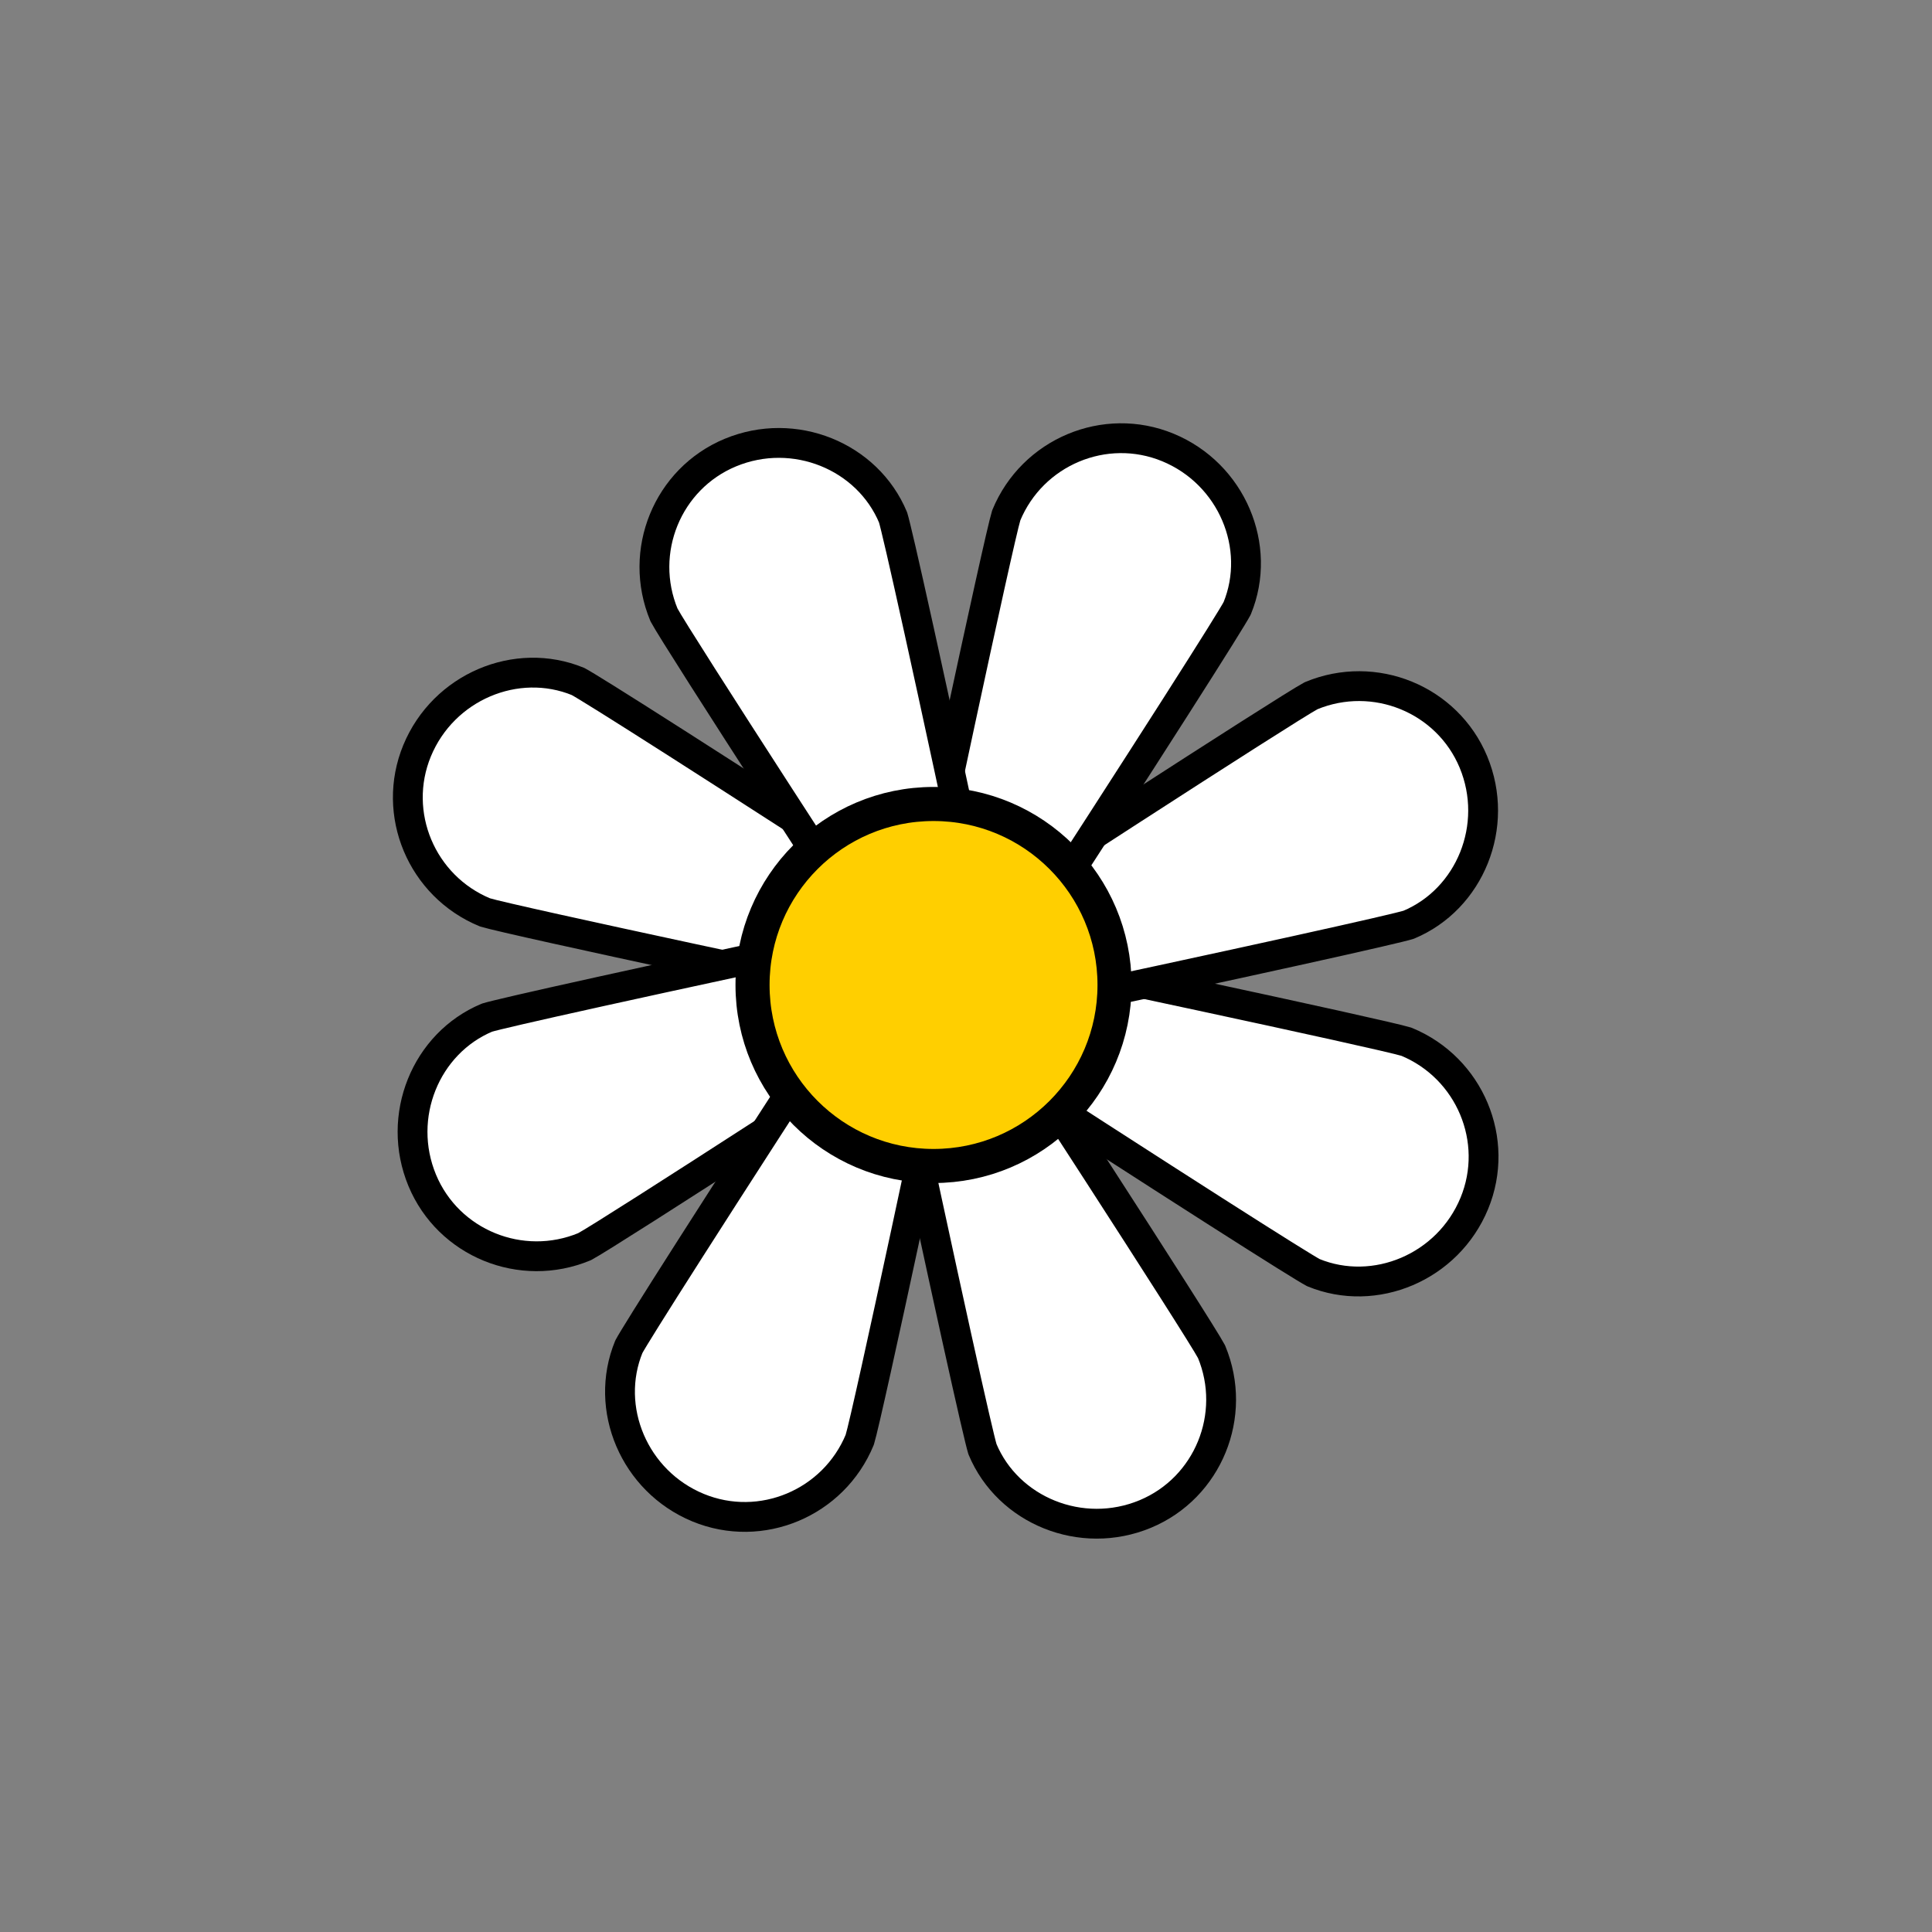 <?xml version="1.0" encoding="utf-8"?>
<!-- Generator: Adobe Illustrator 16.0.0, SVG Export Plug-In . SVG Version: 6.00 Build 0)  -->
<!DOCTYPE svg PUBLIC "-//W3C//DTD SVG 1.1//EN" "http://www.w3.org/Graphics/SVG/1.1/DTD/svg11.dtd">
<svg version="1.1" xmlns="http://www.w3.org/2000/svg" xmlns:xlink="http://www.w3.org/1999/xlink" x="0px" y="0px"
	 width="453.543px" height="453.543px" viewBox="0 0 453.543 453.543" enable-background="new 0 0 453.543 453.543"
	 xml:space="preserve">
<rect x="0" y="0" width="453.543" height="453.543" fill="#808080" stroke="none"/>
<g id="kvadrat" display="none">
</g>
<g id="color">
	<g id="rdeča7bela">
	</g>
	<g>
		<g>
			
				<path fill="#FFFFFF" stroke="#000000" stroke-width="7" stroke-linecap="round" stroke-linejoin="round" stroke-miterlimit="10" d="
				M218.776,236.888c-16.02-3.178-99.188-20.906-104.928-22.705c-14.883-6.141-22.025-23.176-15.934-37.947
				c6.2-15,23.334-22.191,37.774-16.258c3.006,1.584,28.511,17.699,90.89,58.203C222.845,224.011,220.252,230.343,218.776,236.888z"
				/>
			
				<path fill="#FFFFFF" stroke="#000000" stroke-width="7" stroke-linecap="round" stroke-linejoin="round" stroke-miterlimit="10" d="
				M227.471,234.521c-13.574,9.08-84.92,55.354-90.25,58.139c-14.865,6.182-31.962-0.813-38.099-15.564
				c-6.225-14.99,0.808-32.191,15.214-38.207c3.246-1.004,32.675-7.646,105.423-23.113
				C221.243,222.536,223.886,228.849,227.471,234.521z"/>
			
				<path fill="#FFFFFF" stroke="#000000" stroke-width="7" stroke-linecap="round" stroke-linejoin="round" stroke-miterlimit="10" d="
				M224.532,233.067c-3.178,16.021-20.906,99.189-22.704,104.928c-6.142,14.881-23.177,22.025-37.948,15.934
				c-15-6.199-22.191-23.334-16.258-37.775c1.583-3.004,17.699-28.51,58.202-90.889
				C211.655,228.999,217.988,231.593,224.532,233.067z"/>
			
				<path fill="#FFFFFF" stroke="#000000" stroke-width="7" stroke-linecap="round" stroke-linejoin="round" stroke-miterlimit="10" d="
				M226.271,227.073c9.082,13.576,55.354,84.92,58.143,90.25c6.179,14.865-0.814,31.961-15.568,38.098
				c-14.99,6.225-32.189-0.805-38.206-15.213c-1.005-3.246-7.646-32.676-23.113-105.424
				C214.29,233.302,220.602,230.657,226.271,227.073z"/>
			
				<path fill="#FFFFFF" stroke="#000000" stroke-width="7" stroke-linecap="round" stroke-linejoin="round" stroke-miterlimit="10" d="
				M225.238,221.849c16.021,3.178,99.189,20.906,104.93,22.705c14.882,6.141,22.022,23.176,15.931,37.947
				c-6.196,15-23.331,22.191-37.773,16.258c-3.006-1.584-28.511-17.699-90.89-58.201
				C221.17,234.726,223.764,228.394,225.238,221.849z"/>
			
				<path fill="#FFFFFF" stroke="#000000" stroke-width="7" stroke-linecap="round" stroke-linejoin="round" stroke-miterlimit="10" d="
				M217.544,221.46c13.576-9.08,84.919-55.354,90.25-58.141c14.865-6.18,31.961,0.816,38.1,15.568
				c6.223,14.988-0.808,32.189-15.216,38.205c-3.244,1.006-32.675,7.646-105.421,23.115
				C223.772,233.444,221.128,227.134,217.544,221.46z"/>
			
				<path fill="#FFFFFF" stroke="#000000" stroke-width="7" stroke-linecap="round" stroke-linejoin="round" stroke-miterlimit="10" d="
				M213.519,225.905c3.178-16.02,20.904-99.189,22.705-104.928c6.141-14.883,23.176-22.025,37.947-15.932
				c15,6.197,22.192,23.332,16.256,37.773c-1.581,3.004-17.695,28.51-58.199,90.889
				C226.396,229.976,220.062,227.382,213.519,225.905z"/>
			
				<path fill="#FFFFFF" stroke="#000000" stroke-width="7" stroke-linecap="round" stroke-linejoin="round" stroke-miterlimit="10" d="
				M214.016,234.601c-9.081-13.576-55.354-84.92-58.142-90.25c-6.179-14.867,0.817-31.961,15.569-38.098
				c14.989-6.225,32.19,0.807,38.205,15.213c1.007,3.244,7.645,32.676,23.115,105.424
				C225.998,228.374,219.688,231.017,214.016,234.601z"/>
		</g>
		
			<circle fill="#FFCF00" stroke="#000000" stroke-width="8" stroke-linecap="round" stroke-linejoin="round" stroke-miterlimit="10" cx="219.15" cy="231.229" r="42.491"/>
	</g>
</g>
<g id="cb" display="none">
	<g id="rdeča7bela_copy" display="inline">
	</g>
	<g display="inline">
		<path fill="none" stroke="#000000" stroke-width="8" stroke-linecap="round" stroke-linejoin="round" stroke-miterlimit="10" d="
			M186.272,192.086c2.448,1.578,5.012,3.234,7.662,4.945"/>
		<path fill="none" stroke="#000000" stroke-width="8" stroke-linecap="round" stroke-linejoin="round" stroke-miterlimit="10" d="
			M169.519,226.533c2.436,0.521,4.864,1.04,7.269,1.553"/>
		<path fill="none" stroke="#000000" stroke-width="8" stroke-linecap="round" stroke-linejoin="round" stroke-miterlimit="10" d="
			M186.272,192.086c-33.478-21.596-48.334-30.923-50.583-32.108c-14.44-5.934-31.574,1.258-37.774,16.258
			c-6.091,14.771,1.051,31.807,15.934,37.947c3.157,0.989,29.727,6.796,55.67,12.351"/>
		<path fill="none" stroke="#000000" stroke-width="8" stroke-linecap="round" stroke-linejoin="round" stroke-miterlimit="10" d="
			M179.649,265.695c2.814-1.818,5.645-3.65,8.453-5.47"/>
		<path fill="none" stroke="#000000" stroke-width="8" stroke-linecap="round" stroke-linejoin="round" stroke-miterlimit="10" d="
			M169.519,226.533c2.446-0.529,4.983-1.076,7.613-1.643"/>
		<path fill="none" stroke="#000000" stroke-width="8" stroke-linecap="round" stroke-linejoin="round" stroke-miterlimit="10" d="
			M169.519,226.533c-36.619,7.914-52.823,11.625-55.183,12.354c-14.406,6.016-21.438,23.217-15.214,38.207
			c6.137,14.752,23.233,21.746,38.099,15.564c2.683-1.401,22.085-13.817,42.429-26.964"/>
		<path fill="none" stroke="#000000" stroke-width="8" stroke-linecap="round" stroke-linejoin="round" stroke-miterlimit="10" d="
			M179.649,265.695c1.801-2.793,3.688-5.716,5.663-8.771"/>
		<path fill="none" stroke="#000000" stroke-width="8" stroke-linecap="round" stroke-linejoin="round" stroke-miterlimit="10" d="
			M179.649,265.695c-21.537,33.389-30.844,48.213-32.027,50.458c-5.934,14.441,1.258,31.576,16.258,37.775
			c14.771,6.092,31.807-1.053,37.948-15.934c1.094-3.491,8.082-35.632,14.104-63.884"/>
		<path fill="none" stroke="#000000" stroke-width="8" stroke-linecap="round" stroke-linejoin="round" stroke-miterlimit="10" d="
			M215.933,274.111c0.037-0.172,0.073-0.343,0.11-0.516"/>
		<path fill="none" stroke="#000000" stroke-width="8" stroke-linecap="round" stroke-linejoin="round" stroke-miterlimit="10" d="
			M215.933,274.111c9.541,44.357,13.908,63.514,14.707,66.097c6.017,14.408,23.216,21.438,38.206,15.213
			c14.754-6.137,21.747-23.232,15.568-38.098c-1.709-3.268-19.761-31.345-35.568-55.712"/>
		<path fill="none" stroke="#000000" stroke-width="8" stroke-linecap="round" stroke-linejoin="round" stroke-miterlimit="10" d="
			M215.818,273.579c0.038,0.178,0.077,0.356,0.115,0.532"/>
		<path fill="none" stroke="#000000" stroke-width="8" stroke-linecap="round" stroke-linejoin="round" stroke-miterlimit="10" d="
			M249.28,261.189c39.459,25.498,56.614,36.289,59.045,37.569c14.442,5.934,31.577-1.258,37.773-16.258
			c6.092-14.771-1.049-31.807-15.931-37.947c-3.397-1.064-33.915-7.708-61.582-13.614"/>
		<path fill="none" stroke="#000000" stroke-width="8" stroke-linecap="round" stroke-linejoin="round" stroke-miterlimit="10" d="
			M268.586,230.939c-2.357-0.503-4.692-1-6.989-1.488"/>
		<path fill="none" stroke="#000000" stroke-width="8" stroke-linecap="round" stroke-linejoin="round" stroke-miterlimit="10" d="
			M256.727,195.875c-2.631,1.705-5.241,3.397-7.794,5.055"/>
		<path fill="none" stroke="#000000" stroke-width="8" stroke-linecap="round" stroke-linejoin="round" stroke-miterlimit="10" d="
			M268.586,230.939c41.507-8.943,59.59-13.07,62.092-13.847c14.408-6.016,21.438-23.217,15.216-38.205
			c-6.139-14.752-23.234-21.748-38.1-15.568c-3.062,1.601-27.904,17.55-51.067,32.556"/>
		<path fill="none" stroke="#000000" stroke-width="8" stroke-linecap="round" stroke-linejoin="round" stroke-miterlimit="10" d="
			M268.586,230.939c-2.257,0.486-4.578,0.986-6.975,1.501"/>
		<path fill="none" stroke="#000000" stroke-width="8" stroke-linecap="round" stroke-linejoin="round" stroke-miterlimit="10" d="
			M256.727,195.875c22.723-35.209,32.488-50.754,33.7-53.056c5.937-14.441-1.256-31.576-16.256-37.773
			c-14.771-6.094-31.807,1.049-37.947,15.932c-1.046,3.333-7.462,32.778-13.282,60.022"/>
		<path fill="none" stroke="#000000" stroke-width="8" stroke-linecap="round" stroke-linejoin="round" stroke-miterlimit="10" d="
			M222.942,181c-0.561,2.626-1.116,5.23-1.661,7.791"/>
		<path fill="none" stroke="#000000" stroke-width="8" stroke-linecap="round" stroke-linejoin="round" stroke-miterlimit="10" d="
			M256.727,195.875c-1.641,2.543-3.348,5.185-5.125,7.935"/>
		<path fill="none" stroke="#000000" stroke-width="8" stroke-linecap="round" stroke-linejoin="round" stroke-miterlimit="10" d="
			M186.272,192.086c1.589,2.453,3.174,4.901,4.74,7.315"/>
		<path fill="none" stroke="#000000" stroke-width="8" stroke-linecap="round" stroke-linejoin="round" stroke-miterlimit="10" d="
			M186.272,192.086c-14.341-22.158-28.874-44.82-30.398-47.735c-6.179-14.867,0.817-31.961,15.569-38.098
			c14.989-6.225,32.19,0.807,38.205,15.213c0.76,2.45,4.733,19.84,13.294,59.534"/>
		<path fill="none" stroke="#000000" stroke-width="8" stroke-linecap="round" stroke-linejoin="round" stroke-miterlimit="10" d="
			M222.942,181c0.562,2.605,1.144,5.309,1.746,8.108"/>
		<path fill="none" stroke="#000000" stroke-width="8" stroke-linecap="round" stroke-linejoin="round" stroke-miterlimit="10" d="
			M185.313,256.924c0.874,1.148,1.806,2.249,2.79,3.302"/>
		<path fill="none" stroke="#000000" stroke-width="8" stroke-linecap="round" stroke-linejoin="round" stroke-miterlimit="10" d="
			M177.132,224.891c-0.157,1.052-0.266,2.119-0.345,3.195"/>
		<path fill="none" stroke="#000000" stroke-width="8" stroke-linecap="round" stroke-linejoin="round" stroke-miterlimit="10" d="
			M188.103,260.226c7.044,7.54,16.8,12.506,27.715,13.354"/>
		<path fill="none" stroke="#000000" stroke-width="8" stroke-linecap="round" stroke-linejoin="round" stroke-miterlimit="10" d="
			M176.787,228.086c-0.076,1.039-0.128,2.085-0.128,3.144c0,9.657,3.227,18.558,8.653,25.694"/>
		<path fill="none" stroke="#000000" stroke-width="8" stroke-linecap="round" stroke-linejoin="round" stroke-miterlimit="10" d="
			M215.818,273.579c0.075,0.006,0.149,0.012,0.225,0.017"/>
		<path fill="none" stroke="#000000" stroke-width="8" stroke-linecap="round" stroke-linejoin="round" stroke-miterlimit="10" d="
			M221.281,188.791c1.149,0.057,2.283,0.171,3.407,0.317"/>
		<path fill="none" stroke="#000000" stroke-width="8" stroke-linecap="round" stroke-linejoin="round" stroke-miterlimit="10" d="
			M248.932,200.93c0.934,0.918,1.823,1.88,2.669,2.88"/>
		<path fill="none" stroke="#000000" stroke-width="8" stroke-linecap="round" stroke-linejoin="round" stroke-miterlimit="10" d="
			M224.688,189.108c9.391,1.223,17.817,5.504,24.244,11.821"/>
		<path fill="none" stroke="#000000" stroke-width="8" stroke-linecap="round" stroke-linejoin="round" stroke-miterlimit="10" d="
			M251.601,203.81c5.902,6.979,9.593,15.884,9.996,25.642"/>
		<path fill="none" stroke="#000000" stroke-width="8" stroke-linecap="round" stroke-linejoin="round" stroke-miterlimit="10" d="
			M261.597,229.451c0.024,0.59,0.045,1.182,0.045,1.778c0,0.406-0.02,0.808-0.031,1.211"/>
		<path fill="none" stroke="#000000" stroke-width="8" stroke-linecap="round" stroke-linejoin="round" stroke-miterlimit="10" d="
			M249.28,261.189c7.374-7.416,12.016-17.541,12.331-28.749"/>
		<path fill="none" stroke="#000000" stroke-width="8" stroke-linecap="round" stroke-linejoin="round" stroke-miterlimit="10" d="
			M221.281,188.791c-0.706-0.035-1.417-0.054-2.131-0.054c-9.443,0-18.163,3.084-25.217,8.294"/>
		<path fill="none" stroke="#000000" stroke-width="8" stroke-linecap="round" stroke-linejoin="round" stroke-miterlimit="10" d="
			M191.012,199.401c-7.303,6.462-12.37,15.392-13.88,25.489"/>
		<path fill="none" stroke="#000000" stroke-width="8" stroke-linecap="round" stroke-linejoin="round" stroke-miterlimit="10" d="
			M193.934,197.031c-1.01,0.746-1.982,1.539-2.921,2.37"/>
		<path fill="none" stroke="#000000" stroke-width="8" stroke-linecap="round" stroke-linejoin="round" stroke-miterlimit="10" d="
			M216.042,273.596c1.027,0.075,2.062,0.126,3.108,0.126c11.56,0,22.035-4.622,29.696-12.11"/>
		<path fill="none" stroke="#000000" stroke-width="8" stroke-linecap="round" stroke-linejoin="round" stroke-miterlimit="10" d="
			M248.846,261.611c0.145-0.142,0.292-0.279,0.434-0.422"/>
	</g>
</g>
<g id="pivot">
	<circle fill="none" cx="221.026" cy="340.406" r="14.133"/>
</g>
</svg>
